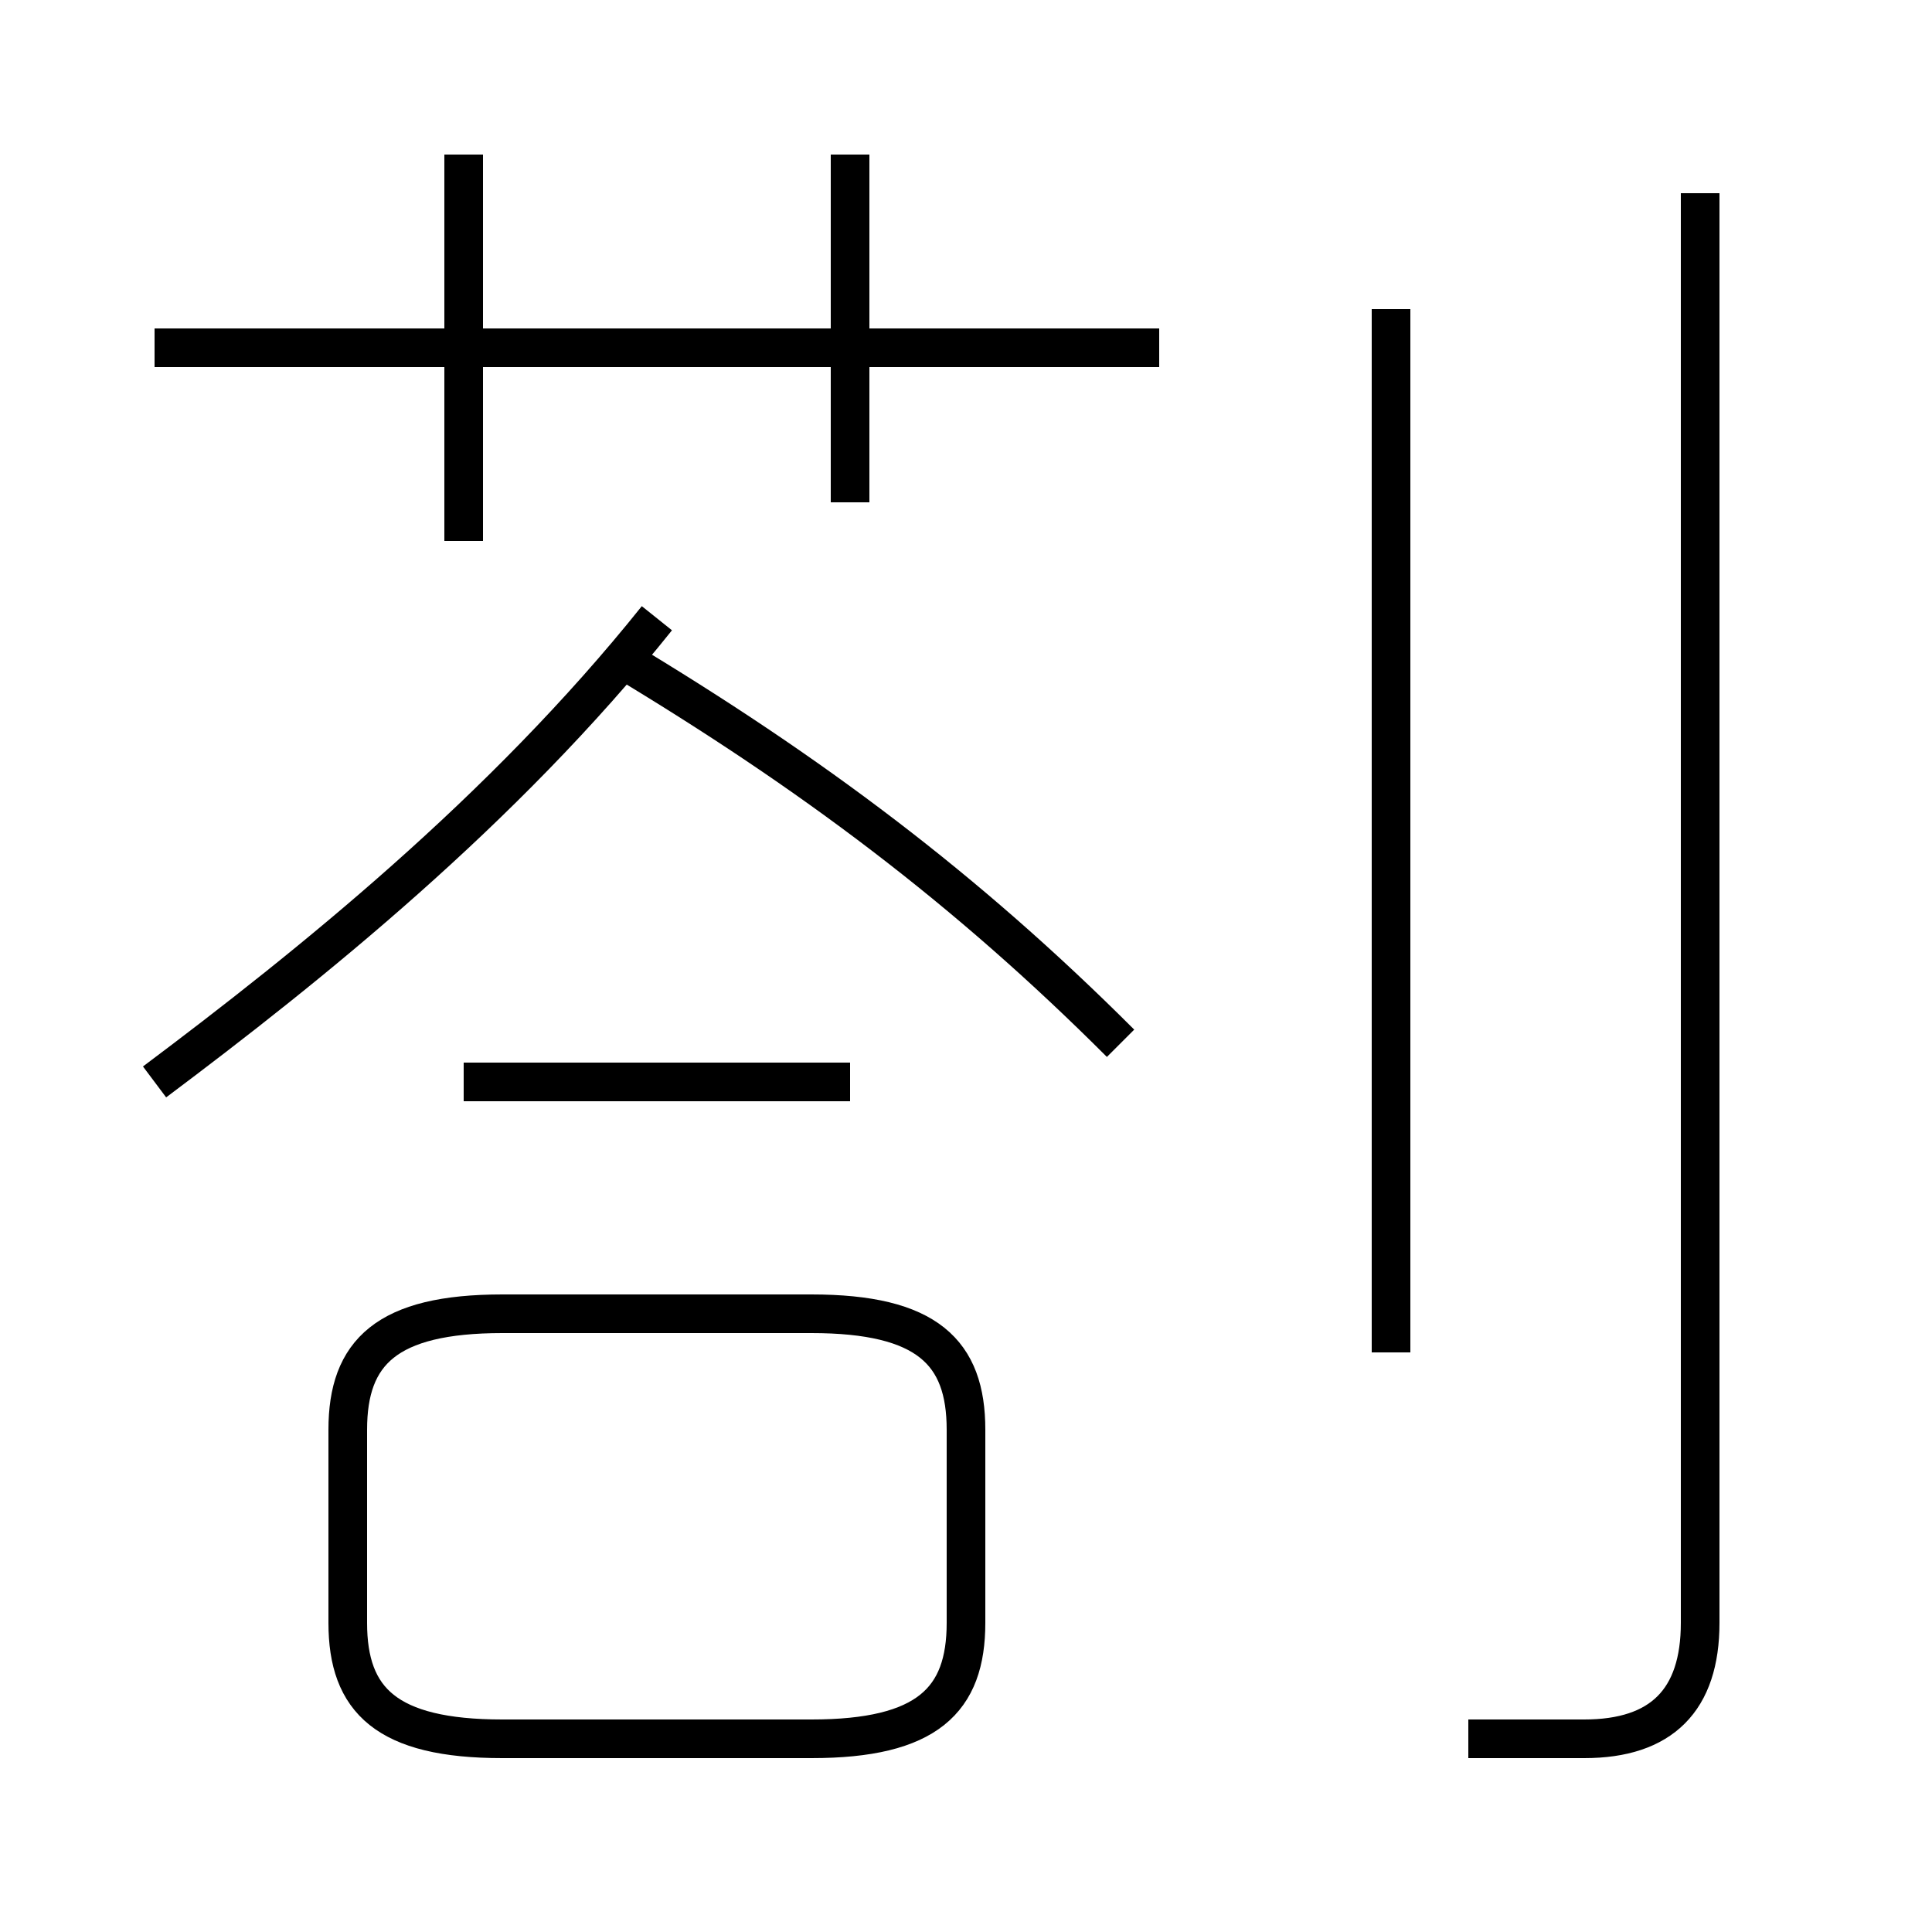 <?xml version='1.0' encoding='utf8'?>
<svg viewBox="0.0 -6.0 50.0 50.0" version="1.1" xmlns="http://www.w3.org/2000/svg">
<rect x="0.0" y="-6.0" width="50.0" height="50.0" fill="#808080" stroke="none"/>
<rect x="-1000" y="-1000" width="2000" height="2000" stroke="white" fill="white"/>
<g style="fill:white;stroke:#000000;  stroke-width:1">
<path d="M 38 1 C 39 1 40 1 41 1 C 43 1 44 0 44 -2 L 44 -39 M 13 1 L 21 1 C 24 1 25 0 25 -2 L 25 -7 C 25 -9 24 -10 21 -10 L 13 -10 C 10 -10 9 -9 9 -7 L 9 -2 C 9 0 10 1 13 1 Z M 4 -16 C 8 -19 13 -23 17 -28 M 22 -16 L 12 -16 M 29 -17 C 25 -21 21 -24 16 -27 M 12 -30 L 12 -40 M 30 -35 L 4 -35 M 22 -31 L 22 -40 M 36 -9 L 36 -36" transform="translate(0.0 38.0)" />
</g>
</svg>